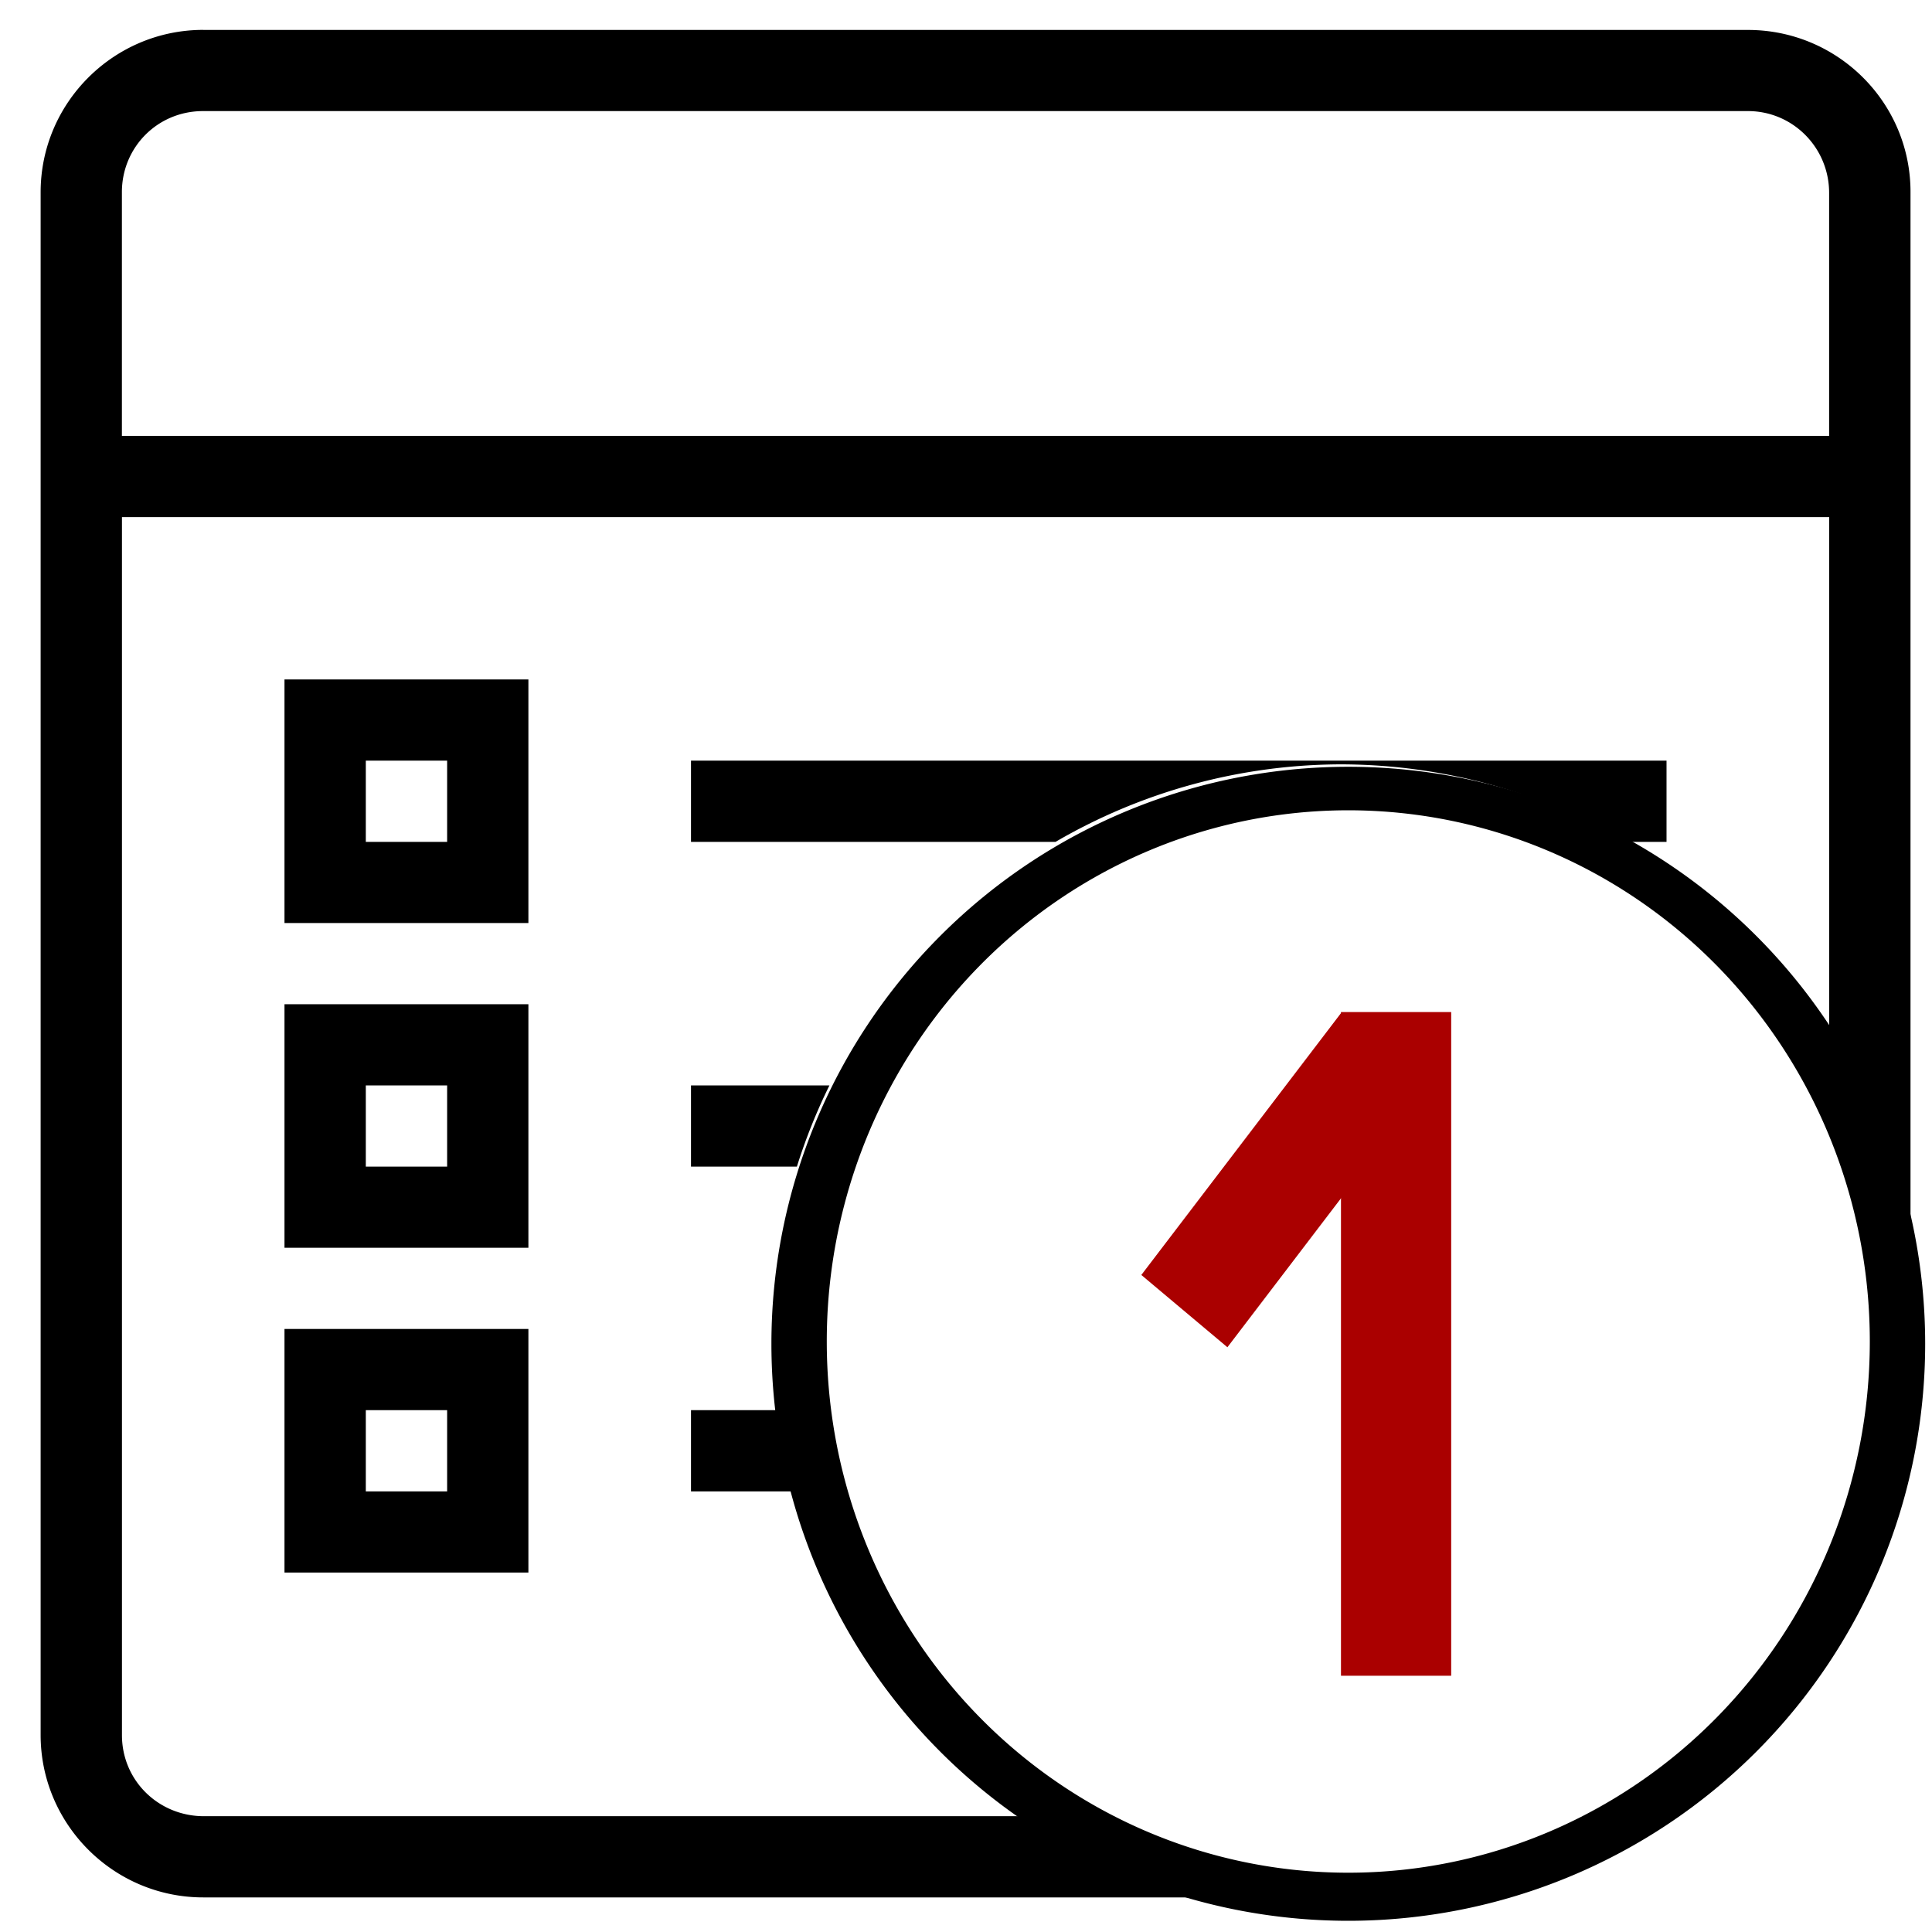 <?xml version="1.0" encoding="UTF-8" standalone="no"?>
<svg
   xmlns:dc="http://purl.org/dc/elements/1.1/"
   xmlns:cc="http://creativecommons.org/ns#"
   xmlns:rdf="http://www.w3.org/1999/02/22-rdf-syntax-ns#"
   xmlns:svg="http://www.w3.org/2000/svg"
   xmlns="http://www.w3.org/2000/svg"
   xmlns:sodipodi="http://sodipodi.sourceforge.net/DTD/sodipodi-0.dtd"
   xmlns:inkscape="http://www.inkscape.org/namespaces/inkscape"
   height="32px"
   version="1.1"
   viewBox="0 0 32 32"
   width="32px"
   id="svg2"
   inkscape:version="0.91 r13725"
   sodipodi:docname="proformaFel1.svg">
  <sodipodi:namedview
     pagecolor="#ffffff"
     bordercolor="#666666"
     borderopacity="1"
     objecttolerance="10"
     gridtolerance="10"
     guidetolerance="10"
     inkscape:pageopacity="0"
     inkscape:pageshadow="2"
     inkscape:window-width="1920"
     inkscape:window-height="1017"
     id="namedview13"
     showgrid="false"
     inkscape:zoom="11.313709"
     inkscape:cx="55.347685"
     inkscape:cy="8.9575005"
     inkscape:window-x="-8"
     inkscape:window-y="-8"
     inkscape:window-maximized="1"
     inkscape:current-layer="svg2" />
  <desc
     id="desc6" />
  <defs
     id="defs8">
    <inkscape:perspective
       id="perspective3405"
       inkscape:persp3d-origin="372.04724 : 350.7874 : 1"
       inkscape:vp_z="744.09449 : 526.1811 : 1"
       inkscape:vp_y="0 : 1000 : 0"
       inkscape:vp_x="0 : 526.1811 : 1"
       sodipodi:type="inkscape:persp3d" />
    <inkscape:perspective
       id="perspective3405-2"
       inkscape:persp3d-origin="372.04724 : 350.7874 : 1"
       inkscape:vp_z="744.09449 : 526.1811 : 1"
       inkscape:vp_y="0 : 1000 : 0"
       inkscape:vp_x="0 : 526.1811 : 1"
       sodipodi:type="inkscape:persp3d" />
    <inkscape:perspective
       id="perspective3405-4"
       inkscape:persp3d-origin="372.04724 : 350.7874 : 1"
       inkscape:vp_z="744.09449 : 526.1811 : 1"
       inkscape:vp_y="0 : 1000 : 0"
       inkscape:vp_x="0 : 526.1811 : 1"
       sodipodi:type="inkscape:persp3d" />
  </defs>
  <path
     inkscape:connector-curvature="0"
     style="fill:#000000;fill-rule:evenodd;stroke:none;stroke-width:1"
     d="m 3.366,0.495 c -1.48,0 -2.693,1.204 -2.693,2.69 l 0,25.552 c 0,1.478 1.206,2.69 2.693,2.69 l 17.818,0 a 9.426,9.414 0 0 1 -3.903,-1.345 l -13.904,0 c -0.749,0 -1.357,-0.589 -1.357,-1.342 l 0,-20.175 28.277,0 0,8.689 a 9.426,9.414 0 0 1 1.339,4.767 l 0.008,-0.008 0,-0.672 0,-18.163 c 0,-1.479 -1.205,-2.682 -2.693,-2.682 l -25.584,0 z m -0.003,1.345 25.589,0 c 0.743,0 1.344,0.606 1.344,1.355 l 0,4.024 -28.277,0 0,-4.037 c 0,-0.742 0.59,-1.342 1.344,-1.342 z m 1.349,9.414 0,4.034 4.04,0 0,-4.034 -4.04,0 z m 1.347,1.345 1.347,0 0,1.345 -1.347,0 0,-1.345 z m 5.386,0 0,1.345 6.038,0 a 9.426,9.414 0 0 1 4.729,-1.284 9.426,9.414 0 0 1 4.734,1.284 l 0.657,0 0,-1.345 -16.158,0 z m -6.733,4.034 0,4.034 4.04,0 0,-4.034 -4.04,0 z m 1.347,1.345 1.347,0 0,1.345 -1.347,0 0,-1.345 z m 5.386,0 0,1.345 1.754,0 a 9.426,9.414 0 0 1 0.539,-1.345 l -2.293,0 z m -6.733,4.034 0,4.034 4.04,0 0,-4.034 -4.04,0 z m 1.347,1.345 1.347,0 0,1.345 -1.347,0 0,-1.345 z m 5.386,0 0,1.345 1.723,0 a 9.426,9.414 0 0 1 -0.281,-1.345 l -1.441,0 z m 12.163,8.016 a 9.426,9.414 0 0 1 -0.423,0.053 l 0.379,0 0.045,-0.053 z"
     id="note-list" />
  <g
     id="layer1-6"
     inkscape:label="Layer 1"
     transform="matrix(0.026,0,0,0.026,12.634,8.764)">
    <g
       transform="matrix(1.151,0,0,1.208,-56.982,-29.203)"
       id="g4138">
      <path
         inkscape:connector-curvature="0"
         style="fill:#000000;fill-opacity:1"
         d="M 373.572,149.506 A 319.286,304.286 0 0 0 54.285,453.791 319.286,304.286 0 0 0 373.572,758.076 319.286,304.286 0 0 0 692.857,453.791 319.286,304.286 0 0 0 373.572,149.506 Z m 0,22.941 A 288.644,280.136 0 0 1 662.215,452.584 288.644,280.136 0 0 1 373.572,732.719 288.644,280.136 0 0 1 84.928,452.584 288.644,280.136 0 0 1 373.572,172.447 Z"
         id="path3385-3" />
      <g
         id="g4155"
         style="fill:#aa0000">
        <rect
           y="278.848"
           x="369.522"
           height="350"
           width="61"
           id="rect3423-59"
           style="fill:#aa0000;fill-opacity:1" />
        <rect
           transform="matrix(0.781,0.625,-0.625,0.781,0,0)"
           y="-13.065"
           x="462.96"
           height="177.143"
           width="61"
           id="rect3423-5"
           style="fill:#aa0000;fill-opacity:1" />
      </g>
    </g>
  </g>
</svg>
